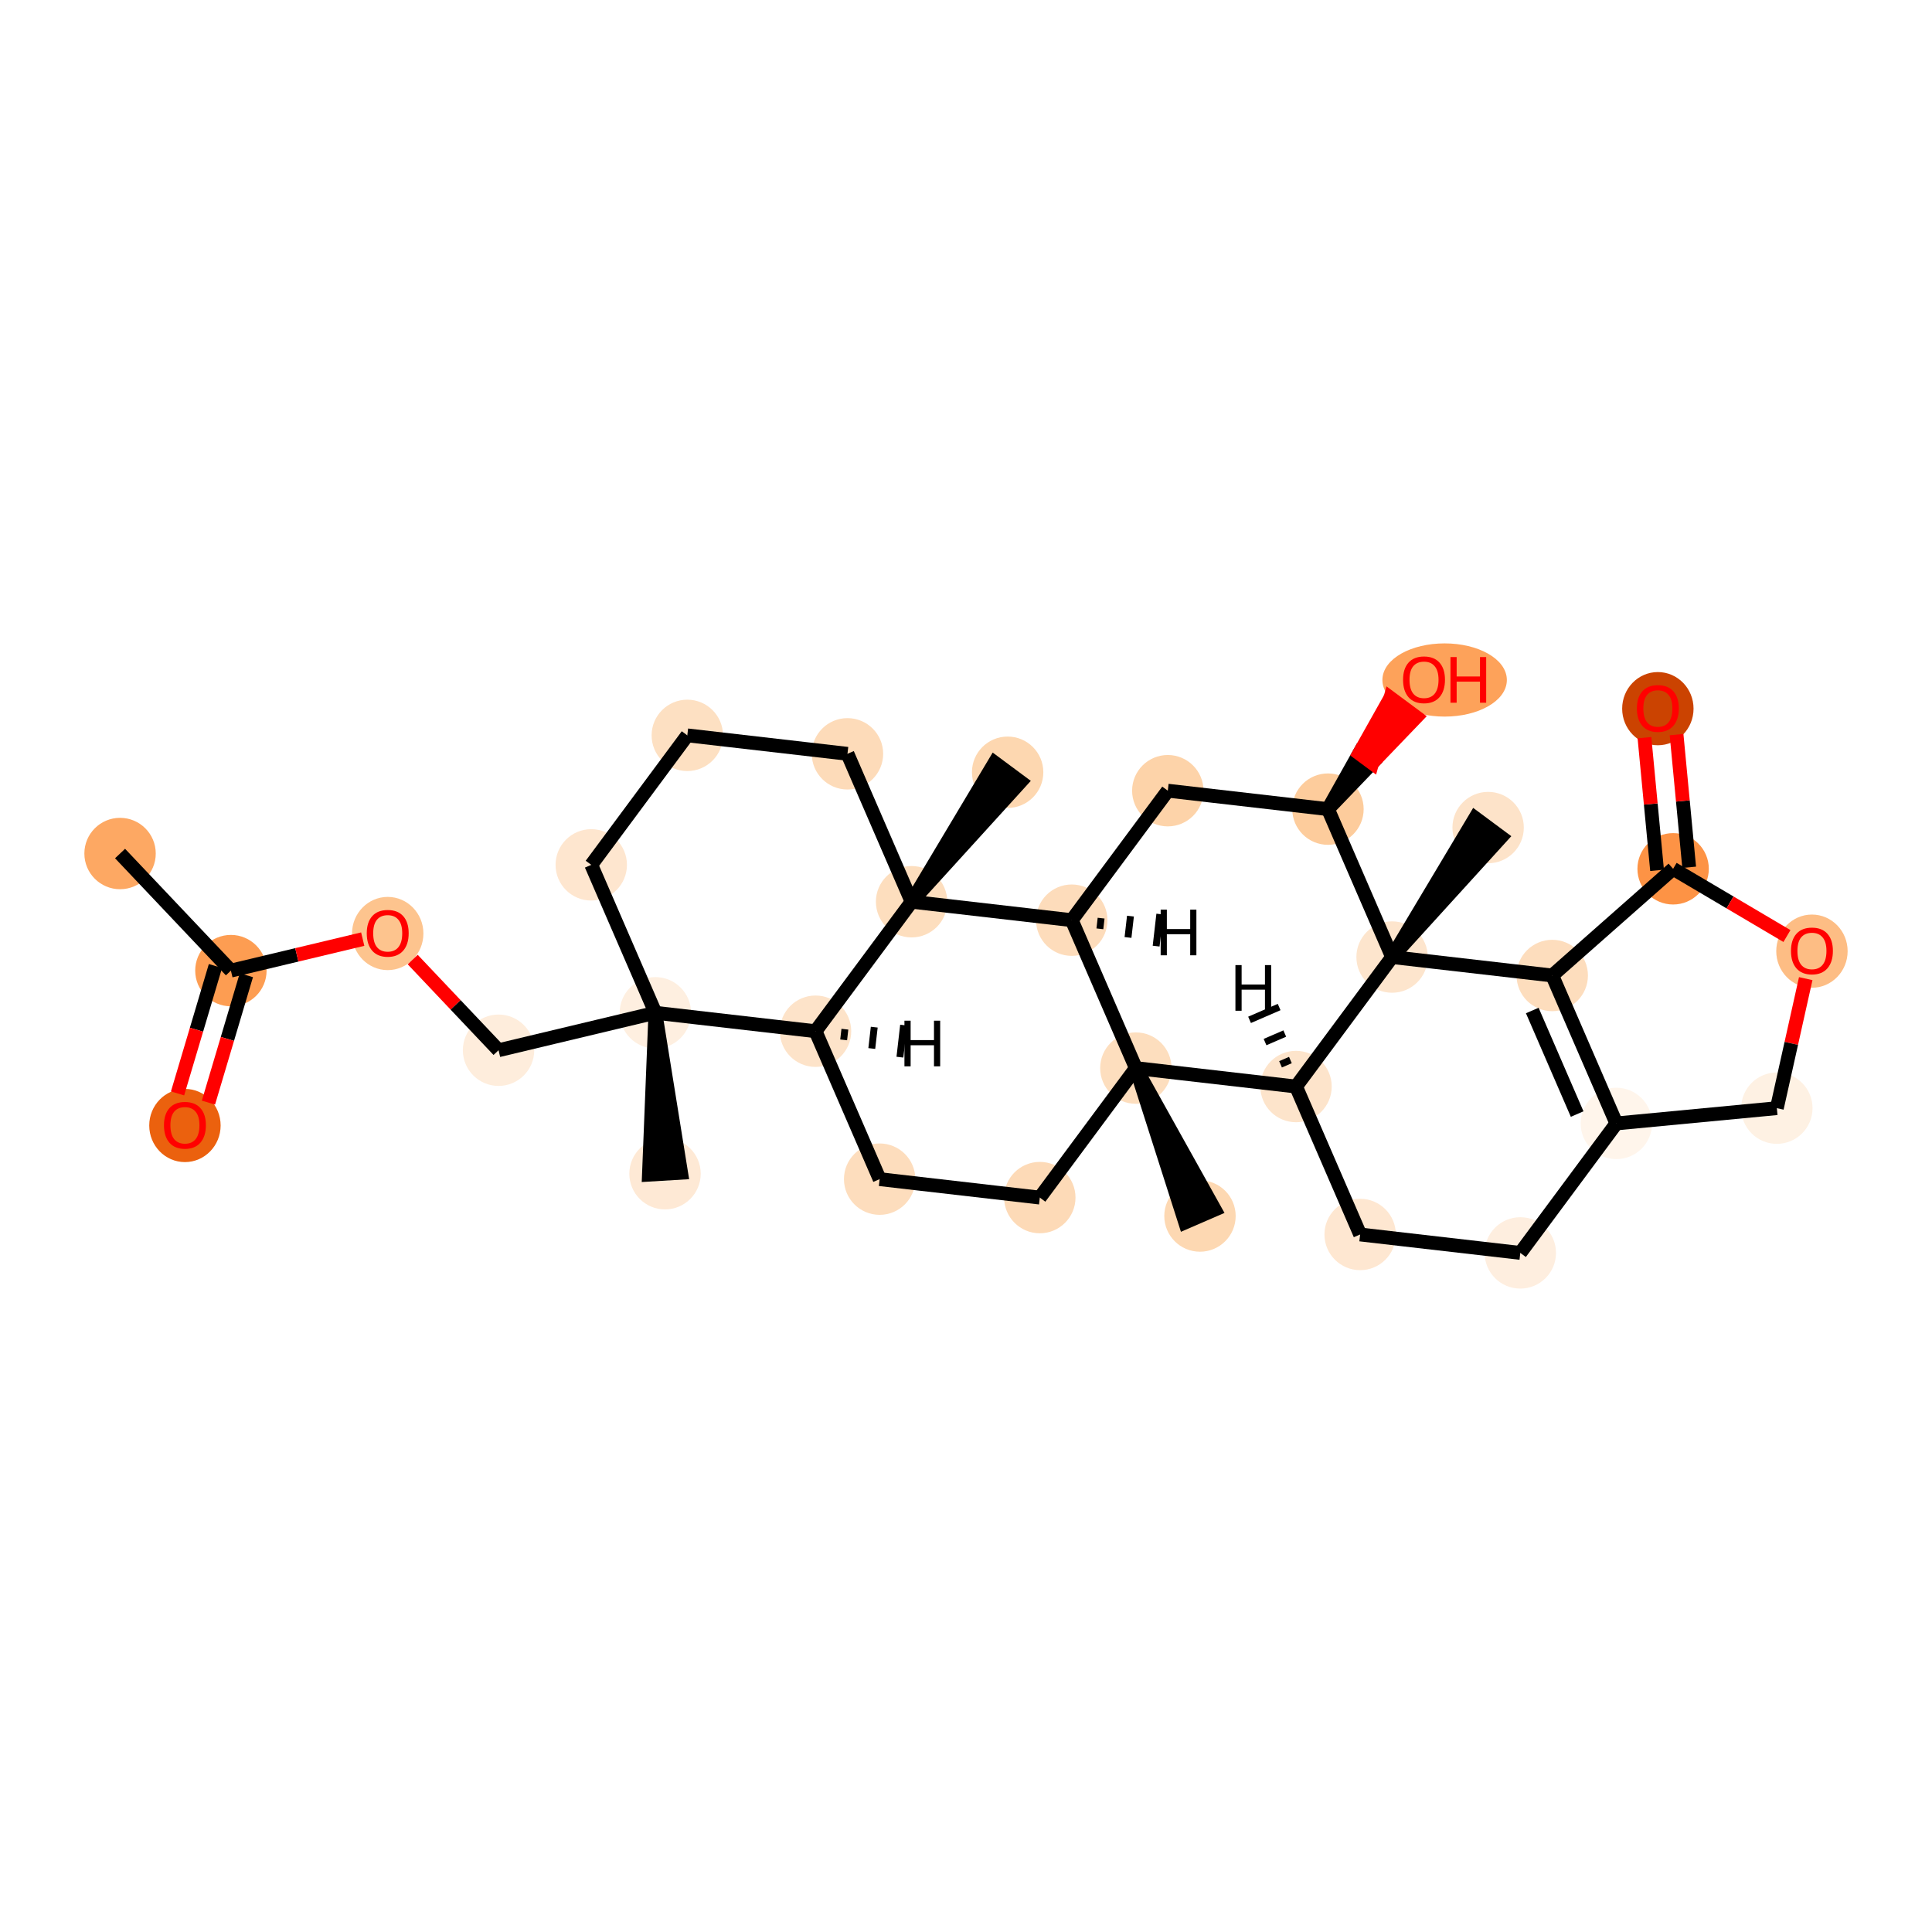 <?xml version='1.0' encoding='iso-8859-1'?>
<svg version='1.1' baseProfile='full'
              xmlns='http://www.w3.org/2000/svg'
                      xmlns:rdkit='http://www.rdkit.org/xml'
                      xmlns:xlink='http://www.w3.org/1999/xlink'
                  xml:space='preserve'
width='280px' height='280px' viewBox='0 0 280 280'>
<!-- END OF HEADER -->
<rect style='opacity:1.0;fill:#FFFFFF;stroke:none' width='280' height='280' x='0' y='0'> </rect>
<ellipse cx='17.4' cy='123.7' rx='4.673' ry='4.673'  style='fill:#FDA863;fill-rule:evenodd;stroke:#FDA863;stroke-width:1.0px;stroke-linecap:butt;stroke-linejoin:miter;stroke-opacity:1' />
<ellipse cx='33.464' cy='140.668' rx='4.673' ry='4.673'  style='fill:#FD9D52;fill-rule:evenodd;stroke:#FD9D52;stroke-width:1.0px;stroke-linecap:butt;stroke-linejoin:miter;stroke-opacity:1' />
<ellipse cx='26.802' cy='163.115' rx='4.673' ry='4.805'  style='fill:#EB610E;fill-rule:evenodd;stroke:#EB610E;stroke-width:1.0px;stroke-linecap:butt;stroke-linejoin:miter;stroke-opacity:1' />
<ellipse cx='56.191' cy='135.291' rx='4.673' ry='4.805'  style='fill:#FDC48E;fill-rule:evenodd;stroke:#FDC48E;stroke-width:1.0px;stroke-linecap:butt;stroke-linejoin:miter;stroke-opacity:1' />
<ellipse cx='72.254' cy='152.208' rx='4.673' ry='4.673'  style='fill:#FEEDDC;fill-rule:evenodd;stroke:#FEEDDC;stroke-width:1.0px;stroke-linecap:butt;stroke-linejoin:miter;stroke-opacity:1' />
<ellipse cx='94.981' cy='146.78' rx='4.673' ry='4.673'  style='fill:#FEEFE0;fill-rule:evenodd;stroke:#FEEFE0;stroke-width:1.0px;stroke-linecap:butt;stroke-linejoin:miter;stroke-opacity:1' />
<ellipse cx='96.38' cy='170.104' rx='4.673' ry='4.673'  style='fill:#FEE9D5;fill-rule:evenodd;stroke:#FEE9D5;stroke-width:1.0px;stroke-linecap:butt;stroke-linejoin:miter;stroke-opacity:1' />
<ellipse cx='85.689' cy='125.341' rx='4.673' ry='4.673'  style='fill:#FEE6CF;fill-rule:evenodd;stroke:#FEE6CF;stroke-width:1.0px;stroke-linecap:butt;stroke-linejoin:miter;stroke-opacity:1' />
<ellipse cx='99.61' cy='106.575' rx='4.673' ry='4.673'  style='fill:#FDE0C2;fill-rule:evenodd;stroke:#FDE0C2;stroke-width:1.0px;stroke-linecap:butt;stroke-linejoin:miter;stroke-opacity:1' />
<ellipse cx='122.822' cy='109.248' rx='4.673' ry='4.673'  style='fill:#FDDBB9;fill-rule:evenodd;stroke:#FDDBB9;stroke-width:1.0px;stroke-linecap:butt;stroke-linejoin:miter;stroke-opacity:1' />
<ellipse cx='132.114' cy='130.686' rx='4.673' ry='4.673'  style='fill:#FDDEBE;fill-rule:evenodd;stroke:#FDDEBE;stroke-width:1.0px;stroke-linecap:butt;stroke-linejoin:miter;stroke-opacity:1' />
<ellipse cx='146.034' cy='111.92' rx='4.673' ry='4.673'  style='fill:#FDD7B0;fill-rule:evenodd;stroke:#FDD7B0;stroke-width:1.0px;stroke-linecap:butt;stroke-linejoin:miter;stroke-opacity:1' />
<ellipse cx='118.193' cy='149.452' rx='4.673' ry='4.673'  style='fill:#FDE3C9;fill-rule:evenodd;stroke:#FDE3C9;stroke-width:1.0px;stroke-linecap:butt;stroke-linejoin:miter;stroke-opacity:1' />
<ellipse cx='127.485' cy='170.891' rx='4.673' ry='4.673'  style='fill:#FDDDBD;fill-rule:evenodd;stroke:#FDDDBD;stroke-width:1.0px;stroke-linecap:butt;stroke-linejoin:miter;stroke-opacity:1' />
<ellipse cx='150.697' cy='173.564' rx='4.673' ry='4.673'  style='fill:#FDDAB7;fill-rule:evenodd;stroke:#FDDAB7;stroke-width:1.0px;stroke-linecap:butt;stroke-linejoin:miter;stroke-opacity:1' />
<ellipse cx='164.618' cy='154.797' rx='4.673' ry='4.673'  style='fill:#FDDEBE;fill-rule:evenodd;stroke:#FDDEBE;stroke-width:1.0px;stroke-linecap:butt;stroke-linejoin:miter;stroke-opacity:1' />
<ellipse cx='173.91' cy='176.236' rx='4.673' ry='4.673'  style='fill:#FDD8B2;fill-rule:evenodd;stroke:#FDD8B2;stroke-width:1.0px;stroke-linecap:butt;stroke-linejoin:miter;stroke-opacity:1' />
<ellipse cx='187.83' cy='157.47' rx='4.673' ry='4.673'  style='fill:#FDE4CB;fill-rule:evenodd;stroke:#FDE4CB;stroke-width:1.0px;stroke-linecap:butt;stroke-linejoin:miter;stroke-opacity:1' />
<ellipse cx='197.122' cy='178.909' rx='4.673' ry='4.673'  style='fill:#FEE7D1;fill-rule:evenodd;stroke:#FEE7D1;stroke-width:1.0px;stroke-linecap:butt;stroke-linejoin:miter;stroke-opacity:1' />
<ellipse cx='220.334' cy='181.581' rx='4.673' ry='4.673'  style='fill:#FEEEDF;fill-rule:evenodd;stroke:#FEEEDF;stroke-width:1.0px;stroke-linecap:butt;stroke-linejoin:miter;stroke-opacity:1' />
<ellipse cx='234.255' cy='162.815' rx='4.673' ry='4.673'  style='fill:#FFF5EB;fill-rule:evenodd;stroke:#FFF5EB;stroke-width:1.0px;stroke-linecap:butt;stroke-linejoin:miter;stroke-opacity:1' />
<ellipse cx='224.963' cy='141.376' rx='4.673' ry='4.673'  style='fill:#FDDDBD;fill-rule:evenodd;stroke:#FDDDBD;stroke-width:1.0px;stroke-linecap:butt;stroke-linejoin:miter;stroke-opacity:1' />
<ellipse cx='242.481' cy='125.914' rx='4.673' ry='4.673'  style='fill:#FD9345;fill-rule:evenodd;stroke:#FD9345;stroke-width:1.0px;stroke-linecap:butt;stroke-linejoin:miter;stroke-opacity:1' />
<ellipse cx='240.269' cy='102.705' rx='4.673' ry='4.805'  style='fill:#CB4301;fill-rule:evenodd;stroke:#CB4301;stroke-width:1.0px;stroke-linecap:butt;stroke-linejoin:miter;stroke-opacity:1' />
<ellipse cx='262.6' cy='137.849' rx='4.673' ry='4.805'  style='fill:#FDBD84;fill-rule:evenodd;stroke:#FDBD84;stroke-width:1.0px;stroke-linecap:butt;stroke-linejoin:miter;stroke-opacity:1' />
<ellipse cx='257.515' cy='160.603' rx='4.673' ry='4.673'  style='fill:#FEF1E3;fill-rule:evenodd;stroke:#FEF1E3;stroke-width:1.0px;stroke-linecap:butt;stroke-linejoin:miter;stroke-opacity:1' />
<ellipse cx='201.751' cy='138.704' rx='4.673' ry='4.673'  style='fill:#FDE5CD;fill-rule:evenodd;stroke:#FDE5CD;stroke-width:1.0px;stroke-linecap:butt;stroke-linejoin:miter;stroke-opacity:1' />
<ellipse cx='215.671' cy='119.938' rx='4.673' ry='4.673'  style='fill:#FDE3C9;fill-rule:evenodd;stroke:#FDE3C9;stroke-width:1.0px;stroke-linecap:butt;stroke-linejoin:miter;stroke-opacity:1' />
<ellipse cx='192.459' cy='117.265' rx='4.673' ry='4.673'  style='fill:#FDCC9C;fill-rule:evenodd;stroke:#FDCC9C;stroke-width:1.0px;stroke-linecap:butt;stroke-linejoin:miter;stroke-opacity:1' />
<ellipse cx='209.366' cy='98.55' rx='8.519' ry='4.805'  style='fill:#FDA25A;fill-rule:evenodd;stroke:#FDA25A;stroke-width:1.0px;stroke-linecap:butt;stroke-linejoin:miter;stroke-opacity:1' />
<ellipse cx='169.247' cy='114.593' rx='4.673' ry='4.673'  style='fill:#FDD3A9;fill-rule:evenodd;stroke:#FDD3A9;stroke-width:1.0px;stroke-linecap:butt;stroke-linejoin:miter;stroke-opacity:1' />
<ellipse cx='155.326' cy='133.359' rx='4.673' ry='4.673'  style='fill:#FDDCBB;fill-rule:evenodd;stroke:#FDDCBB;stroke-width:1.0px;stroke-linecap:butt;stroke-linejoin:miter;stroke-opacity:1' />
<path class='bond-0 atom-0 atom-1' d='M 17.4,123.7 L 33.464,140.668' style='fill:none;fill-rule:evenodd;stroke:#000000;stroke-width:2.0px;stroke-linecap:butt;stroke-linejoin:miter;stroke-opacity:1' />
<path class='bond-1 atom-1 atom-2' d='M 31.225,140.001 L 28.478,149.234' style='fill:none;fill-rule:evenodd;stroke:#000000;stroke-width:2.0px;stroke-linecap:butt;stroke-linejoin:miter;stroke-opacity:1' />
<path class='bond-1 atom-1 atom-2' d='M 28.478,149.234 L 25.731,158.467' style='fill:none;fill-rule:evenodd;stroke:#FF0000;stroke-width:2.0px;stroke-linecap:butt;stroke-linejoin:miter;stroke-opacity:1' />
<path class='bond-1 atom-1 atom-2' d='M 35.704,141.334 L 32.957,150.567' style='fill:none;fill-rule:evenodd;stroke:#000000;stroke-width:2.0px;stroke-linecap:butt;stroke-linejoin:miter;stroke-opacity:1' />
<path class='bond-1 atom-1 atom-2' d='M 32.957,150.567 L 30.21,159.799' style='fill:none;fill-rule:evenodd;stroke:#FF0000;stroke-width:2.0px;stroke-linecap:butt;stroke-linejoin:miter;stroke-opacity:1' />
<path class='bond-2 atom-1 atom-3' d='M 33.464,140.668 L 43.017,138.386' style='fill:none;fill-rule:evenodd;stroke:#000000;stroke-width:2.0px;stroke-linecap:butt;stroke-linejoin:miter;stroke-opacity:1' />
<path class='bond-2 atom-1 atom-3' d='M 43.017,138.386 L 52.569,136.105' style='fill:none;fill-rule:evenodd;stroke:#FF0000;stroke-width:2.0px;stroke-linecap:butt;stroke-linejoin:miter;stroke-opacity:1' />
<path class='bond-3 atom-3 atom-4' d='M 59.812,139.065 L 66.033,145.637' style='fill:none;fill-rule:evenodd;stroke:#FF0000;stroke-width:2.0px;stroke-linecap:butt;stroke-linejoin:miter;stroke-opacity:1' />
<path class='bond-3 atom-3 atom-4' d='M 66.033,145.637 L 72.254,152.208' style='fill:none;fill-rule:evenodd;stroke:#000000;stroke-width:2.0px;stroke-linecap:butt;stroke-linejoin:miter;stroke-opacity:1' />
<path class='bond-4 atom-4 atom-5' d='M 72.254,152.208 L 94.981,146.78' style='fill:none;fill-rule:evenodd;stroke:#000000;stroke-width:2.0px;stroke-linecap:butt;stroke-linejoin:miter;stroke-opacity:1' />
<path class='bond-5 atom-5 atom-6' d='M 94.981,146.78 L 94.047,170.244 L 98.712,169.964 Z' style='fill:#000000;fill-rule:evenodd;fill-opacity:1;stroke:#000000;stroke-width:2.0px;stroke-linecap:butt;stroke-linejoin:miter;stroke-opacity:1;' />
<path class='bond-6 atom-5 atom-7' d='M 94.981,146.78 L 85.689,125.341' style='fill:none;fill-rule:evenodd;stroke:#000000;stroke-width:2.0px;stroke-linecap:butt;stroke-linejoin:miter;stroke-opacity:1' />
<path class='bond-31 atom-12 atom-5' d='M 118.193,149.452 L 94.981,146.78' style='fill:none;fill-rule:evenodd;stroke:#000000;stroke-width:2.0px;stroke-linecap:butt;stroke-linejoin:miter;stroke-opacity:1' />
<path class='bond-7 atom-7 atom-8' d='M 85.689,125.341 L 99.61,106.575' style='fill:none;fill-rule:evenodd;stroke:#000000;stroke-width:2.0px;stroke-linecap:butt;stroke-linejoin:miter;stroke-opacity:1' />
<path class='bond-8 atom-8 atom-9' d='M 99.61,106.575 L 122.822,109.248' style='fill:none;fill-rule:evenodd;stroke:#000000;stroke-width:2.0px;stroke-linecap:butt;stroke-linejoin:miter;stroke-opacity:1' />
<path class='bond-9 atom-9 atom-10' d='M 122.822,109.248 L 132.114,130.686' style='fill:none;fill-rule:evenodd;stroke:#000000;stroke-width:2.0px;stroke-linecap:butt;stroke-linejoin:miter;stroke-opacity:1' />
<path class='bond-10 atom-10 atom-11' d='M 132.114,130.686 L 147.911,113.312 L 144.158,110.528 Z' style='fill:#000000;fill-rule:evenodd;fill-opacity:1;stroke:#000000;stroke-width:2.0px;stroke-linecap:butt;stroke-linejoin:miter;stroke-opacity:1;' />
<path class='bond-11 atom-10 atom-12' d='M 132.114,130.686 L 118.193,149.452' style='fill:none;fill-rule:evenodd;stroke:#000000;stroke-width:2.0px;stroke-linecap:butt;stroke-linejoin:miter;stroke-opacity:1' />
<path class='bond-33 atom-31 atom-10' d='M 155.326,133.359 L 132.114,130.686' style='fill:none;fill-rule:evenodd;stroke:#000000;stroke-width:2.0px;stroke-linecap:butt;stroke-linejoin:miter;stroke-opacity:1' />
<path class='bond-12 atom-12 atom-13' d='M 118.193,149.452 L 127.485,170.891' style='fill:none;fill-rule:evenodd;stroke:#000000;stroke-width:2.0px;stroke-linecap:butt;stroke-linejoin:miter;stroke-opacity:1' />
<path class='bond-36 atom-12 atom-32' d='M 122.27,150.706 L 122.448,149.158' style='fill:none;fill-rule:evenodd;stroke:#000000;stroke-width:1.0px;stroke-linecap:butt;stroke-linejoin:miter;stroke-opacity:1' />
<path class='bond-36 atom-12 atom-32' d='M 126.346,151.959 L 126.702,148.864' style='fill:none;fill-rule:evenodd;stroke:#000000;stroke-width:1.0px;stroke-linecap:butt;stroke-linejoin:miter;stroke-opacity:1' />
<path class='bond-36 atom-12 atom-32' d='M 130.423,153.212 L 130.957,148.57' style='fill:none;fill-rule:evenodd;stroke:#000000;stroke-width:1.0px;stroke-linecap:butt;stroke-linejoin:miter;stroke-opacity:1' />
<path class='bond-13 atom-13 atom-14' d='M 127.485,170.891 L 150.697,173.564' style='fill:none;fill-rule:evenodd;stroke:#000000;stroke-width:2.0px;stroke-linecap:butt;stroke-linejoin:miter;stroke-opacity:1' />
<path class='bond-14 atom-14 atom-15' d='M 150.697,173.564 L 164.618,154.797' style='fill:none;fill-rule:evenodd;stroke:#000000;stroke-width:2.0px;stroke-linecap:butt;stroke-linejoin:miter;stroke-opacity:1' />
<path class='bond-15 atom-15 atom-16' d='M 164.618,154.797 L 171.766,177.165 L 176.053,175.307 Z' style='fill:#000000;fill-rule:evenodd;fill-opacity:1;stroke:#000000;stroke-width:2.0px;stroke-linecap:butt;stroke-linejoin:miter;stroke-opacity:1;' />
<path class='bond-16 atom-15 atom-17' d='M 164.618,154.797 L 187.83,157.47' style='fill:none;fill-rule:evenodd;stroke:#000000;stroke-width:2.0px;stroke-linecap:butt;stroke-linejoin:miter;stroke-opacity:1' />
<path class='bond-32 atom-31 atom-15' d='M 155.326,133.359 L 164.618,154.797' style='fill:none;fill-rule:evenodd;stroke:#000000;stroke-width:2.0px;stroke-linecap:butt;stroke-linejoin:miter;stroke-opacity:1' />
<path class='bond-17 atom-17 atom-18' d='M 187.83,157.47 L 197.122,178.909' style='fill:none;fill-rule:evenodd;stroke:#000000;stroke-width:2.0px;stroke-linecap:butt;stroke-linejoin:miter;stroke-opacity:1' />
<path class='bond-34 atom-26 atom-17' d='M 201.751,138.704 L 187.83,157.47' style='fill:none;fill-rule:evenodd;stroke:#000000;stroke-width:2.0px;stroke-linecap:butt;stroke-linejoin:miter;stroke-opacity:1' />
<path class='bond-37 atom-17 atom-33' d='M 187.014,153.629 L 185.585,154.248' style='fill:none;fill-rule:evenodd;stroke:#000000;stroke-width:1.0px;stroke-linecap:butt;stroke-linejoin:miter;stroke-opacity:1' />
<path class='bond-37 atom-17 atom-33' d='M 186.198,149.788 L 183.34,151.026' style='fill:none;fill-rule:evenodd;stroke:#000000;stroke-width:1.0px;stroke-linecap:butt;stroke-linejoin:miter;stroke-opacity:1' />
<path class='bond-37 atom-17 atom-33' d='M 185.382,145.946 L 181.095,147.805' style='fill:none;fill-rule:evenodd;stroke:#000000;stroke-width:1.0px;stroke-linecap:butt;stroke-linejoin:miter;stroke-opacity:1' />
<path class='bond-18 atom-18 atom-19' d='M 197.122,178.909 L 220.334,181.581' style='fill:none;fill-rule:evenodd;stroke:#000000;stroke-width:2.0px;stroke-linecap:butt;stroke-linejoin:miter;stroke-opacity:1' />
<path class='bond-19 atom-19 atom-20' d='M 220.334,181.581 L 234.255,162.815' style='fill:none;fill-rule:evenodd;stroke:#000000;stroke-width:2.0px;stroke-linecap:butt;stroke-linejoin:miter;stroke-opacity:1' />
<path class='bond-20 atom-20 atom-21' d='M 234.255,162.815 L 224.963,141.376' style='fill:none;fill-rule:evenodd;stroke:#000000;stroke-width:2.0px;stroke-linecap:butt;stroke-linejoin:miter;stroke-opacity:1' />
<path class='bond-20 atom-20 atom-21' d='M 228.573,161.458 L 222.069,146.45' style='fill:none;fill-rule:evenodd;stroke:#000000;stroke-width:2.0px;stroke-linecap:butt;stroke-linejoin:miter;stroke-opacity:1' />
<path class='bond-35 atom-25 atom-20' d='M 257.515,160.603 L 234.255,162.815' style='fill:none;fill-rule:evenodd;stroke:#000000;stroke-width:2.0px;stroke-linecap:butt;stroke-linejoin:miter;stroke-opacity:1' />
<path class='bond-21 atom-21 atom-22' d='M 224.963,141.376 L 242.481,125.914' style='fill:none;fill-rule:evenodd;stroke:#000000;stroke-width:2.0px;stroke-linecap:butt;stroke-linejoin:miter;stroke-opacity:1' />
<path class='bond-25 atom-21 atom-26' d='M 224.963,141.376 L 201.751,138.704' style='fill:none;fill-rule:evenodd;stroke:#000000;stroke-width:2.0px;stroke-linecap:butt;stroke-linejoin:miter;stroke-opacity:1' />
<path class='bond-22 atom-22 atom-23' d='M 244.807,125.693 L 243.893,116.079' style='fill:none;fill-rule:evenodd;stroke:#000000;stroke-width:2.0px;stroke-linecap:butt;stroke-linejoin:miter;stroke-opacity:1' />
<path class='bond-22 atom-22 atom-23' d='M 243.893,116.079 L 242.979,106.465' style='fill:none;fill-rule:evenodd;stroke:#FF0000;stroke-width:2.0px;stroke-linecap:butt;stroke-linejoin:miter;stroke-opacity:1' />
<path class='bond-22 atom-22 atom-23' d='M 240.155,126.136 L 239.241,116.522' style='fill:none;fill-rule:evenodd;stroke:#000000;stroke-width:2.0px;stroke-linecap:butt;stroke-linejoin:miter;stroke-opacity:1' />
<path class='bond-22 atom-22 atom-23' d='M 239.241,116.522 L 238.327,106.908' style='fill:none;fill-rule:evenodd;stroke:#FF0000;stroke-width:2.0px;stroke-linecap:butt;stroke-linejoin:miter;stroke-opacity:1' />
<path class='bond-23 atom-22 atom-24' d='M 242.481,125.914 L 250.73,130.786' style='fill:none;fill-rule:evenodd;stroke:#000000;stroke-width:2.0px;stroke-linecap:butt;stroke-linejoin:miter;stroke-opacity:1' />
<path class='bond-23 atom-22 atom-24' d='M 250.73,130.786 L 258.978,135.658' style='fill:none;fill-rule:evenodd;stroke:#FF0000;stroke-width:2.0px;stroke-linecap:butt;stroke-linejoin:miter;stroke-opacity:1' />
<path class='bond-24 atom-24 atom-25' d='M 261.701,141.83 L 259.608,151.217' style='fill:none;fill-rule:evenodd;stroke:#FF0000;stroke-width:2.0px;stroke-linecap:butt;stroke-linejoin:miter;stroke-opacity:1' />
<path class='bond-24 atom-24 atom-25' d='M 259.608,151.217 L 257.515,160.603' style='fill:none;fill-rule:evenodd;stroke:#000000;stroke-width:2.0px;stroke-linecap:butt;stroke-linejoin:miter;stroke-opacity:1' />
<path class='bond-26 atom-26 atom-27' d='M 201.751,138.704 L 217.548,121.33 L 213.795,118.546 Z' style='fill:#000000;fill-rule:evenodd;fill-opacity:1;stroke:#000000;stroke-width:2.0px;stroke-linecap:butt;stroke-linejoin:miter;stroke-opacity:1;' />
<path class='bond-27 atom-26 atom-28' d='M 201.751,138.704 L 192.459,117.265' style='fill:none;fill-rule:evenodd;stroke:#000000;stroke-width:2.0px;stroke-linecap:butt;stroke-linejoin:miter;stroke-opacity:1' />
<path class='bond-28 atom-28 atom-29' d='M 192.459,117.265 L 198.862,110.594 L 196.985,109.202 Z' style='fill:#000000;fill-rule:evenodd;fill-opacity:1;stroke:#000000;stroke-width:2.0px;stroke-linecap:butt;stroke-linejoin:miter;stroke-opacity:1;' />
<path class='bond-28 atom-28 atom-29' d='M 198.862,110.594 L 201.511,101.14 L 205.265,103.924 Z' style='fill:#FF0000;fill-rule:evenodd;fill-opacity:1;stroke:#FF0000;stroke-width:2.0px;stroke-linecap:butt;stroke-linejoin:miter;stroke-opacity:1;' />
<path class='bond-28 atom-28 atom-29' d='M 198.862,110.594 L 196.985,109.202 L 201.511,101.14 Z' style='fill:#FF0000;fill-rule:evenodd;fill-opacity:1;stroke:#FF0000;stroke-width:2.0px;stroke-linecap:butt;stroke-linejoin:miter;stroke-opacity:1;' />
<path class='bond-29 atom-28 atom-30' d='M 192.459,117.265 L 169.247,114.593' style='fill:none;fill-rule:evenodd;stroke:#000000;stroke-width:2.0px;stroke-linecap:butt;stroke-linejoin:miter;stroke-opacity:1' />
<path class='bond-30 atom-30 atom-31' d='M 169.247,114.593 L 155.326,133.359' style='fill:none;fill-rule:evenodd;stroke:#000000;stroke-width:2.0px;stroke-linecap:butt;stroke-linejoin:miter;stroke-opacity:1' />
<path class='bond-38 atom-31 atom-34' d='M 159.403,134.612 L 159.581,133.065' style='fill:none;fill-rule:evenodd;stroke:#000000;stroke-width:1.0px;stroke-linecap:butt;stroke-linejoin:miter;stroke-opacity:1' />
<path class='bond-38 atom-31 atom-34' d='M 163.479,135.865 L 163.835,132.77' style='fill:none;fill-rule:evenodd;stroke:#000000;stroke-width:1.0px;stroke-linecap:butt;stroke-linejoin:miter;stroke-opacity:1' />
<path class='bond-38 atom-31 atom-34' d='M 167.555,137.119 L 168.09,132.476' style='fill:none;fill-rule:evenodd;stroke:#000000;stroke-width:1.0px;stroke-linecap:butt;stroke-linejoin:miter;stroke-opacity:1' />
<path  class='atom-2' d='M 23.764 163.082
Q 23.764 161.493, 24.549 160.605
Q 25.334 159.717, 26.802 159.717
Q 28.269 159.717, 29.054 160.605
Q 29.839 161.493, 29.839 163.082
Q 29.839 164.689, 29.045 165.605
Q 28.25 166.512, 26.802 166.512
Q 25.343 166.512, 24.549 165.605
Q 23.764 164.699, 23.764 163.082
M 26.802 165.764
Q 27.811 165.764, 28.353 165.091
Q 28.904 164.409, 28.904 163.082
Q 28.904 161.783, 28.353 161.129
Q 27.811 160.465, 26.802 160.465
Q 25.792 160.465, 25.241 161.119
Q 24.699 161.773, 24.699 163.082
Q 24.699 164.418, 25.241 165.091
Q 25.792 165.764, 26.802 165.764
' fill='#FF0000'/>
<path  class='atom-3' d='M 53.153 135.259
Q 53.153 133.67, 53.938 132.782
Q 54.723 131.894, 56.191 131.894
Q 57.658 131.894, 58.443 132.782
Q 59.228 133.67, 59.228 135.259
Q 59.228 136.866, 58.434 137.782
Q 57.639 138.689, 56.191 138.689
Q 54.733 138.689, 53.938 137.782
Q 53.153 136.875, 53.153 135.259
M 56.191 137.941
Q 57.2 137.941, 57.742 137.268
Q 58.294 136.586, 58.294 135.259
Q 58.294 133.959, 57.742 133.305
Q 57.2 132.642, 56.191 132.642
Q 55.181 132.642, 54.63 133.296
Q 54.088 133.95, 54.088 135.259
Q 54.088 136.595, 54.63 137.268
Q 55.181 137.941, 56.191 137.941
' fill='#FF0000'/>
<path  class='atom-23' d='M 237.232 102.672
Q 237.232 101.084, 238.017 100.196
Q 238.802 99.308, 240.269 99.308
Q 241.736 99.308, 242.522 100.196
Q 243.307 101.084, 243.307 102.672
Q 243.307 104.28, 242.512 105.196
Q 241.718 106.103, 240.269 106.103
Q 238.811 106.103, 238.017 105.196
Q 237.232 104.289, 237.232 102.672
M 240.269 105.355
Q 241.279 105.355, 241.821 104.682
Q 242.372 104, 242.372 102.672
Q 242.372 101.373, 241.821 100.719
Q 241.279 100.055, 240.269 100.055
Q 239.26 100.055, 238.708 100.71
Q 238.166 101.364, 238.166 102.672
Q 238.166 104.009, 238.708 104.682
Q 239.26 105.355, 240.269 105.355
' fill='#FF0000'/>
<path  class='atom-24' d='M 259.562 137.816
Q 259.562 136.227, 260.347 135.339
Q 261.132 134.451, 262.6 134.451
Q 264.067 134.451, 264.852 135.339
Q 265.637 136.227, 265.637 137.816
Q 265.637 139.423, 264.843 140.339
Q 264.048 141.246, 262.6 141.246
Q 261.142 141.246, 260.347 140.339
Q 259.562 139.433, 259.562 137.816
M 262.6 140.498
Q 263.609 140.498, 264.151 139.825
Q 264.703 139.143, 264.703 137.816
Q 264.703 136.517, 264.151 135.863
Q 263.609 135.199, 262.6 135.199
Q 261.59 135.199, 261.039 135.853
Q 260.497 136.507, 260.497 137.816
Q 260.497 139.152, 261.039 139.825
Q 261.59 140.498, 262.6 140.498
' fill='#FF0000'/>
<path  class='atom-29' d='M 203.342 98.518
Q 203.342 96.929, 204.127 96.041
Q 204.912 95.153, 206.38 95.153
Q 207.847 95.153, 208.632 96.041
Q 209.417 96.929, 209.417 98.518
Q 209.417 100.125, 208.623 101.041
Q 207.828 101.948, 206.38 101.948
Q 204.922 101.948, 204.127 101.041
Q 203.342 100.135, 203.342 98.518
M 206.38 101.2
Q 207.389 101.2, 207.931 100.527
Q 208.483 99.845, 208.483 98.518
Q 208.483 97.219, 207.931 96.564
Q 207.389 95.901, 206.38 95.901
Q 205.37 95.901, 204.819 96.555
Q 204.277 97.209, 204.277 98.518
Q 204.277 99.854, 204.819 100.527
Q 205.37 101.2, 206.38 101.2
' fill='#FF0000'/>
<path  class='atom-29' d='M 210.212 95.228
L 211.109 95.228
L 211.109 98.041
L 214.492 98.041
L 214.492 95.228
L 215.389 95.228
L 215.389 101.845
L 214.492 101.845
L 214.492 98.789
L 211.109 98.789
L 211.109 101.845
L 210.212 101.845
L 210.212 95.228
' fill='#FF0000'/>
<path  class='atom-32' d='M 131.079 147.926
L 131.976 147.926
L 131.976 150.739
L 135.36 150.739
L 135.36 147.926
L 136.257 147.926
L 136.257 154.543
L 135.36 154.543
L 135.36 151.486
L 131.976 151.486
L 131.976 154.543
L 131.079 154.543
L 131.079 147.926
' fill='#000000'/>
<path  class='atom-33' d='M 179.047 139.869
L 179.944 139.869
L 179.944 142.682
L 183.327 142.682
L 183.327 139.869
L 184.225 139.869
L 184.225 146.486
L 183.327 146.486
L 183.327 143.43
L 179.944 143.43
L 179.944 146.486
L 179.047 146.486
L 179.047 139.869
' fill='#000000'/>
<path  class='atom-34' d='M 168.212 131.832
L 169.109 131.832
L 169.109 134.645
L 172.493 134.645
L 172.493 131.832
L 173.39 131.832
L 173.39 138.449
L 172.493 138.449
L 172.493 135.393
L 169.109 135.393
L 169.109 138.449
L 168.212 138.449
L 168.212 131.832
' fill='#000000'/>
</svg>
